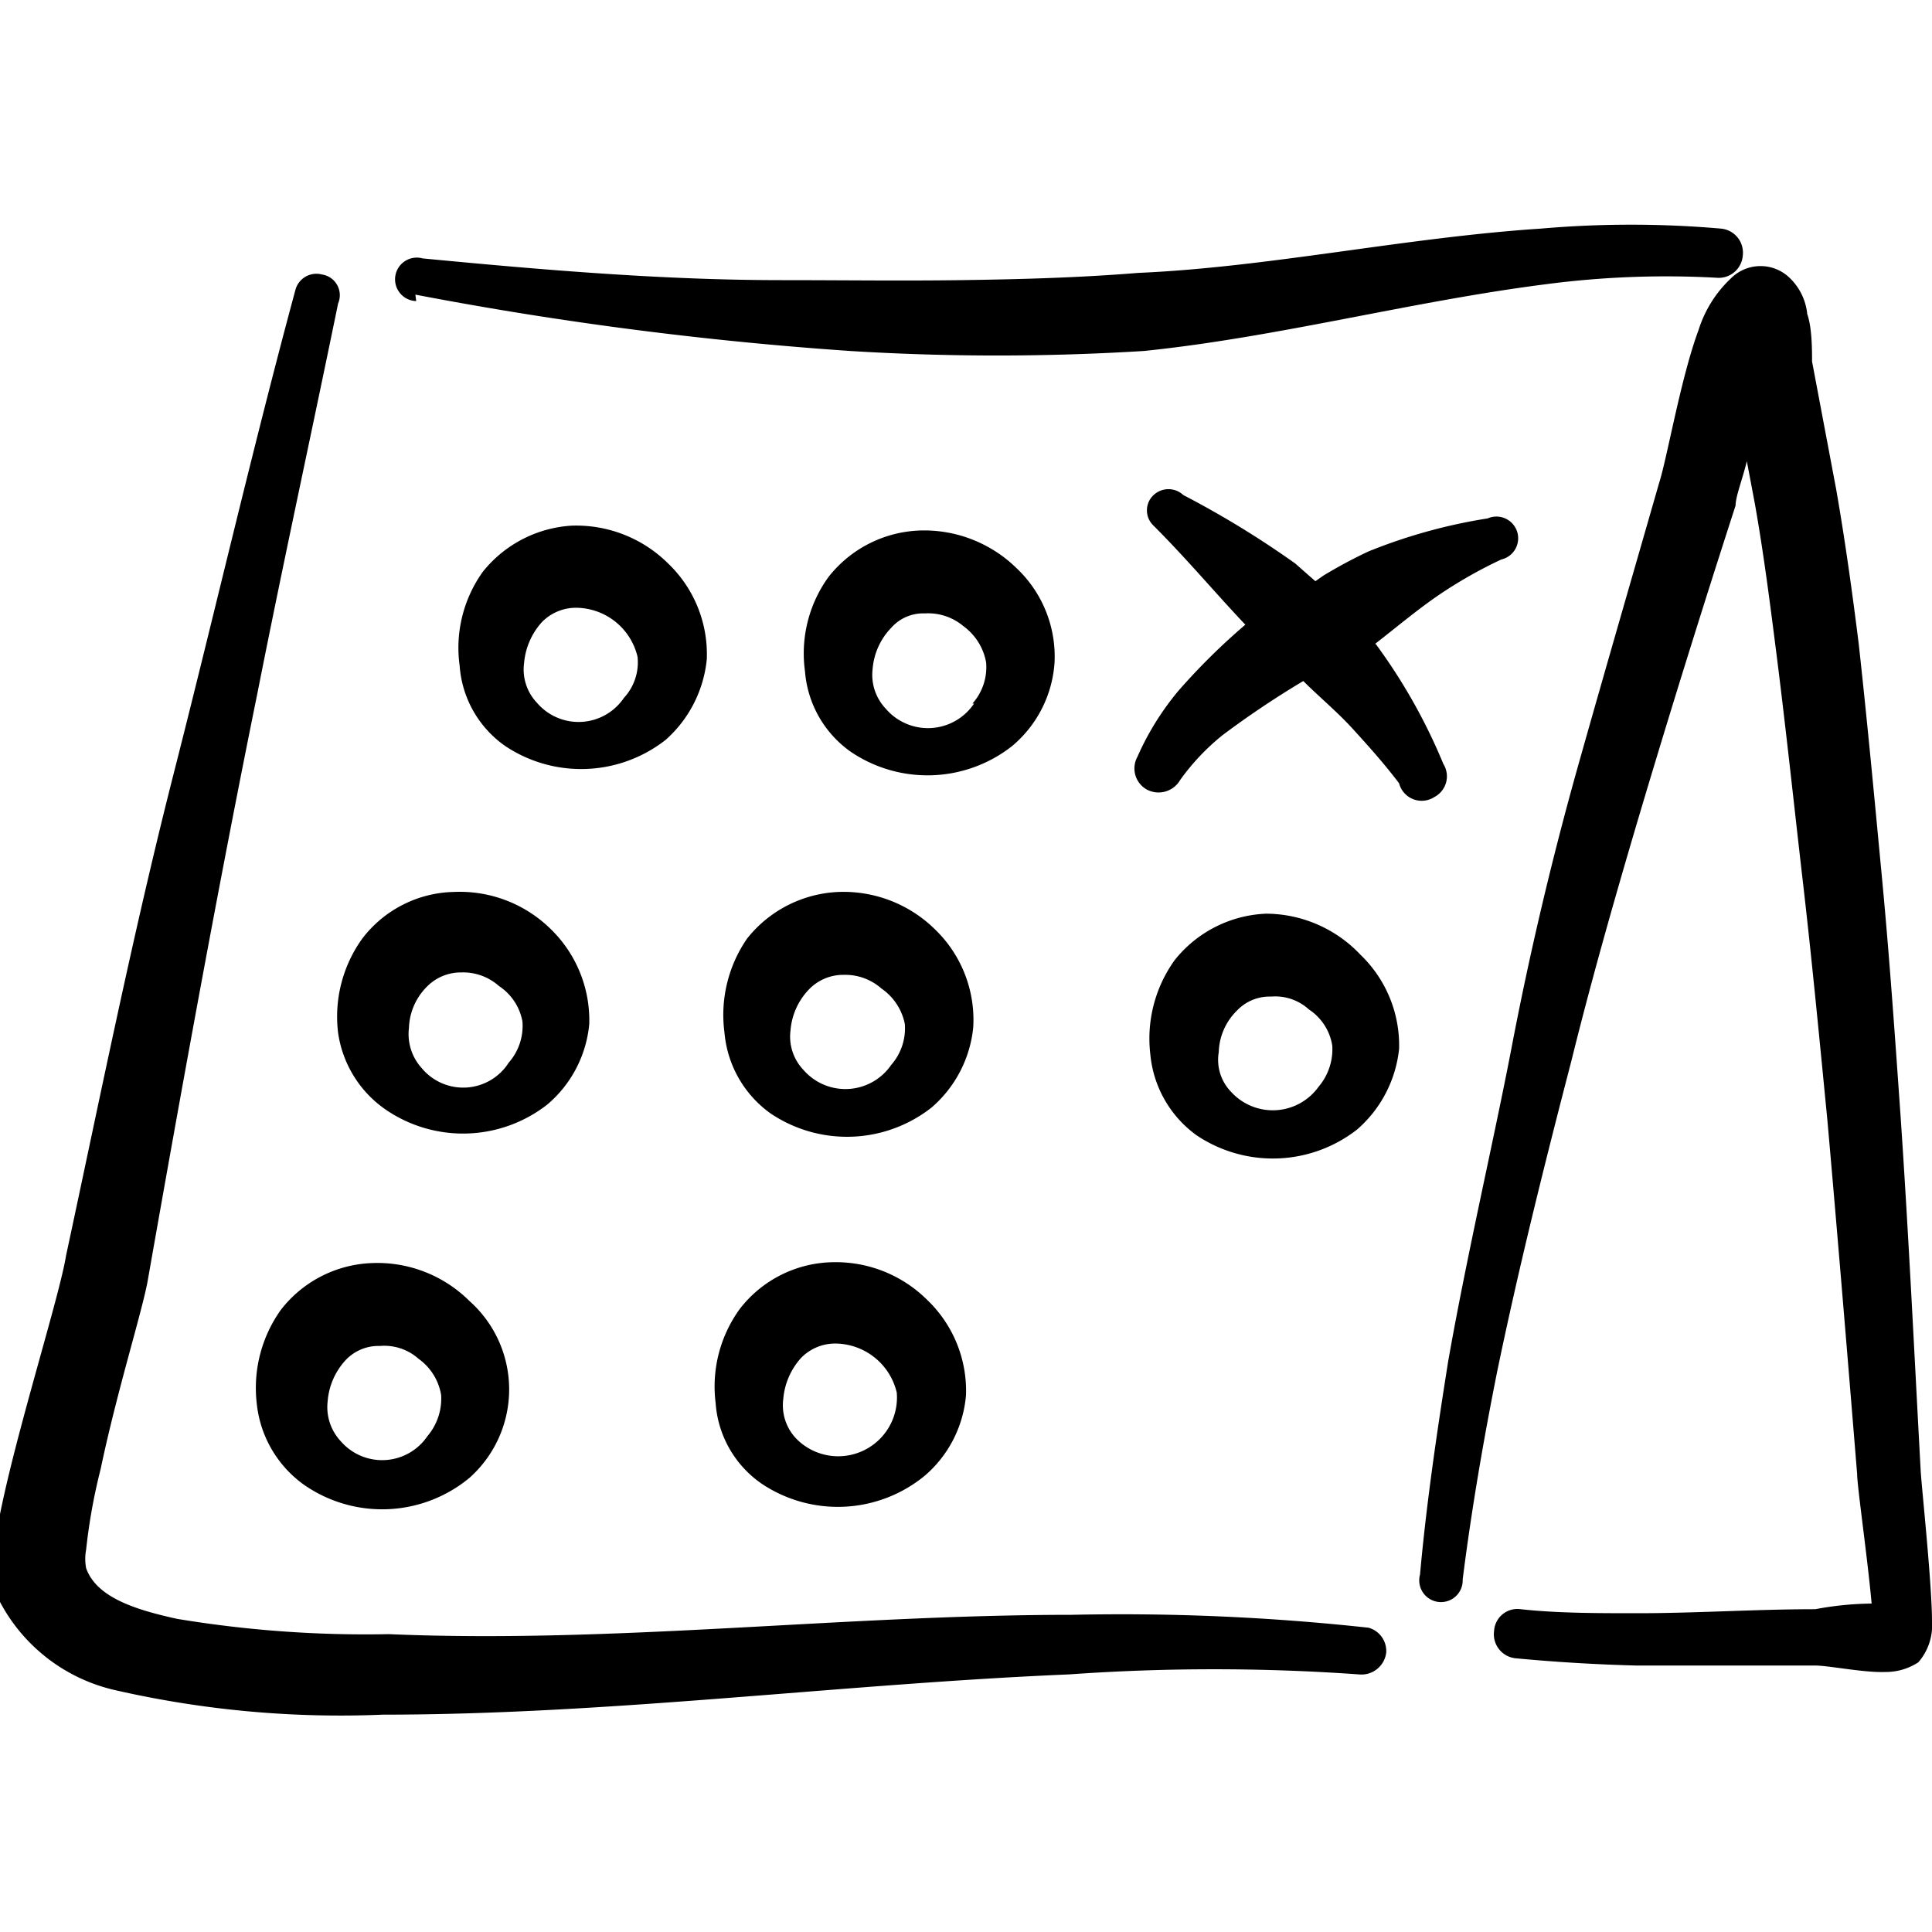 <svg xmlns="http://www.w3.org/2000/svg" viewBox="0 0 24 24" id="Appointment-Calendar-Date--Streamline-Freehand">
    <desc>{"Appointment Calendar Date Streamline Icon: https://streamlinehq.com"}</desc>
    <g>
        <path
            d="M8.27 9.19a1.54 1.54 0 0 0 0.51 -1A1.56 1.56 0 0 0 8.3 7a1.62 1.62 0 0 0 -1.2 -0.47A1.53 1.53 0 0 0 6 7.1a1.62 1.62 0 0 0 -0.29 1.17 1.33 1.33 0 0 0 0.57 1 1.7 1.7 0 0 0 1.99 -0.08Zm-1.6 -0.46a0.6 0.6 0 0 1 -0.16 -0.49 0.87 0.87 0 0 1 0.22 -0.51 0.59 0.59 0 0 1 0.43 -0.18 0.79 0.79 0 0 1 0.76 0.61 0.65 0.65 0 0 1 -0.17 0.51 0.68 0.68 0 0 1 -1.08 0.06Z"
            fill="#000000"  />
        <path
            d="M4.8 13.79a1.7 1.7 0 0 0 2 -0.07 1.49 1.49 0 0 0 0.52 -1 1.58 1.58 0 0 0 -0.48 -1.18 1.61 1.61 0 0 0 -1.2 -0.46 1.47 1.47 0 0 0 -1.14 0.58 1.66 1.66 0 0 0 -0.3 1.17 1.4 1.4 0 0 0 0.6 0.96Zm0.5 -1.53a0.59 0.59 0 0 1 0.43 -0.18 0.67 0.67 0 0 1 0.47 0.17 0.67 0.67 0 0 1 0.29 0.44 0.69 0.69 0 0 1 -0.17 0.51 0.67 0.67 0 0 1 -1.08 0.07 0.63 0.63 0 0 1 -0.16 -0.5 0.76 0.76 0 0 1 0.22 -0.51Z"
            fill="#000000"  />
        <path
            d="M11.62 11.55a1.62 1.62 0 0 0 -1.2 -0.47 1.53 1.53 0 0 0 -1.14 0.58A1.67 1.67 0 0 0 9 12.83a1.38 1.38 0 0 0 0.57 1 1.7 1.7 0 0 0 2 -0.07 1.51 1.51 0 0 0 0.52 -1 1.56 1.56 0 0 0 -0.47 -1.21Zm-0.55 1.68a0.69 0.69 0 0 1 -1.09 0.06 0.6 0.6 0 0 1 -0.16 -0.49 0.83 0.83 0 0 1 0.23 -0.51 0.59 0.59 0 0 1 0.43 -0.18 0.68 0.68 0 0 1 0.47 0.17 0.7 0.7 0 0 1 0.29 0.44 0.69 0.69 0 0 1 -0.17 0.51Z"
            fill="#000000"  />
        <path
            d="M5.83 18.36a1.47 1.47 0 0 0 0 -2.2 1.62 1.62 0 0 0 -1.2 -0.47 1.5 1.5 0 0 0 -1.14 0.58 1.67 1.67 0 0 0 -0.3 1.17 1.42 1.42 0 0 0 0.58 1 1.7 1.7 0 0 0 2.06 -0.08Zm-1.6 -0.46a0.62 0.62 0 0 1 -0.16 -0.49 0.85 0.85 0 0 1 0.22 -0.51 0.56 0.56 0 0 1 0.43 -0.18 0.64 0.64 0 0 1 0.48 0.16 0.69 0.69 0 0 1 0.28 0.45 0.72 0.72 0 0 1 -0.17 0.51 0.68 0.68 0 0 1 -1.08 0.06Z"
            fill="#000000"  />
        <path
            d="M13.1 8.23a1.51 1.51 0 0 0 -0.47 -1.17 1.64 1.64 0 0 0 -1.2 -0.47 1.51 1.51 0 0 0 -1.14 0.58A1.62 1.62 0 0 0 10 8.34a1.35 1.35 0 0 0 0.57 1 1.7 1.7 0 0 0 2 -0.07 1.48 1.48 0 0 0 0.53 -1.04Zm-1 0.51a0.69 0.69 0 0 1 -1.1 0.06 0.61 0.61 0 0 1 -0.16 -0.49 0.83 0.83 0 0 1 0.23 -0.51 0.53 0.53 0 0 1 0.42 -0.18 0.68 0.68 0 0 1 0.48 0.16 0.71 0.71 0 0 1 0.28 0.45 0.68 0.68 0 0 1 -0.17 0.51Z"
            fill="#000000"  />
        <path
            d="M11.49 18.33a1.48 1.48 0 0 0 0.51 -1 1.56 1.56 0 0 0 -0.48 -1.18 1.61 1.61 0 0 0 -1.19 -0.47 1.49 1.49 0 0 0 -1.14 0.58 1.64 1.64 0 0 0 -0.3 1.17 1.33 1.33 0 0 0 0.57 1 1.7 1.7 0 0 0 2.03 -0.1Zm-1.6 -0.46a0.6 0.6 0 0 1 -0.16 -0.49 0.87 0.87 0 0 1 0.22 -0.51 0.59 0.59 0 0 1 0.43 -0.18 0.79 0.79 0 0 1 0.76 0.61 0.73 0.73 0 0 1 -1.25 0.57Z"
            fill="#000000"  />
        <path
            d="M17.82 9.9a0.29 0.29 0 0 0 0.11 -0.41A7.06 7.06 0 0 0 17.09 8L17 8l0.08 0c0.27 -0.21 0.53 -0.43 0.81 -0.62a5.7 5.7 0 0 1 0.76 -0.43 0.27 0.27 0 1 0 -0.17 -0.51 6.71 6.71 0 0 0 -1.48 0.41 6 6 0 0 0 -0.56 0.3l-0.1 0.07 -0.25 -0.22a11.67 11.67 0 0 0 -1.39 -0.85 0.27 0.27 0 0 0 -0.37 0 0.26 0.26 0 0 0 0 0.38c0.42 0.42 0.77 0.84 1.14 1.23a8 8 0 0 0 -0.83 0.82 3.43 3.43 0 0 0 -0.51 0.82 0.3 0.3 0 0 0 0.12 0.41 0.31 0.31 0 0 0 0.41 -0.12 2.82 2.82 0 0 1 0.53 -0.56 11.44 11.44 0 0 1 1 -0.67c0.2 0.2 0.42 0.38 0.62 0.6s0.38 0.42 0.57 0.67a0.29 0.29 0 0 0 0.44 0.17Z"
            fill="currentColor"  />
        <path
            d="M15.73 11.35a1.53 1.53 0 0 0 -1.14 0.58 1.67 1.67 0 0 0 -0.3 1.17 1.4 1.4 0 0 0 0.57 1 1.7 1.7 0 0 0 2 -0.07 1.54 1.54 0 0 0 0.52 -1 1.56 1.56 0 0 0 -0.48 -1.17 1.62 1.62 0 0 0 -1.17 -0.51Zm0.65 2.15a0.7 0.7 0 0 1 -1.09 0.06 0.57 0.57 0 0 1 -0.15 -0.49 0.75 0.75 0 0 1 0.22 -0.51 0.56 0.56 0 0 1 0.43 -0.18 0.62 0.62 0 0 1 0.47 0.16 0.66 0.66 0 0 1 0.29 0.45 0.72 0.72 0 0 1 -0.17 0.51Z"
            fill="#000000"  />
        <path
            d="M17 20.22a28.32 28.32 0 0 0 -3.69 -0.16c-2.83 0 -5.68 0.36 -8.48 0.24a14.31 14.31 0 0 1 -2.63 -0.19c-0.5 -0.11 -1 -0.26 -1.13 -0.63a0.62 0.62 0 0 1 0 -0.23 7.12 7.12 0 0 1 0.18 -1c0.21 -1 0.53 -2 0.59 -2.37 0.43 -2.44 0.87 -4.87 1.36 -7.28 0.32 -1.62 0.67 -3.22 1 -4.83a0.26 0.26 0 0 0 -0.2 -0.36 0.27 0.27 0 0 0 -0.33 0.19c-0.54 2 -1 4 -1.51 6s-0.91 4 -1.34 6c-0.08 0.5 -0.61 2.16 -0.82 3.21a2.27 2.27 0 0 0 0 1.09A2.16 2.16 0 0 0 1.45 21a12.56 12.56 0 0 0 3.31 0.3c2.82 0 5.68 -0.38 8.52 -0.5a25.41 25.41 0 0 1 3.6 0 0.31 0.31 0 0 0 0.34 -0.27 0.3 0.3 0 0 0 -0.22 -0.31Z"
            fill="#000000"  />
        <path
            d="M5.16 3.66a45.08 45.08 0 0 0 5.4 0.7 29.66 29.66 0 0 0 3.65 0c1.66 -0.17 3.34 -0.62 5 -0.83a11.46 11.46 0 0 1 2.11 -0.08 0.3 0.3 0 0 0 0.33 -0.28 0.3 0.3 0 0 0 -0.27 -0.33 12.88 12.88 0 0 0 -2.24 0c-1.68 0.11 -3.38 0.48 -5 0.55 -0.74 0.06 -1.47 0.08 -2.21 0.09s-1.48 0 -2.22 0c-1.49 0 -3 -0.13 -4.46 -0.27a0.27 0.27 0 1 0 -0.08 0.53Z"
            fill="#000000"  />
        <path
            d="M23.86 18.28c-0.08 -1.47 -0.15 -2.94 -0.25 -4.41 -0.07 -1 -0.14 -2 -0.23 -2.95S23.2 9 23.09 8c-0.08 -0.64 -0.17 -1.29 -0.28 -1.92l-0.3 -1.59c0 -0.14 0 -0.42 -0.06 -0.59a0.72 0.72 0 0 0 -0.21 -0.44 0.52 0.52 0 0 0 -0.74 0 1.49 1.49 0 0 0 -0.4 0.64c-0.22 0.59 -0.39 1.59 -0.49 1.9 -0.33 1.15 -0.67 2.32 -1 3.49S19 11.85 18.78 13s-0.56 2.6 -0.79 3.91c-0.14 0.88 -0.27 1.76 -0.35 2.65a0.27 0.27 0 1 0 0.53 0.06c0.11 -0.87 0.26 -1.74 0.43 -2.59 0.27 -1.3 0.59 -2.58 0.92 -3.85 0.23 -0.93 0.49 -1.85 0.76 -2.77 0.41 -1.39 0.84 -2.77 1.28 -4.13 0 -0.11 0.08 -0.31 0.14 -0.55l0.1 0.53c0.11 0.62 0.19 1.25 0.27 1.88 0.12 0.95 0.22 1.9 0.33 2.85s0.21 2 0.3 2.92c0.13 1.47 0.25 2.93 0.37 4.4 0 0.15 0.13 1.05 0.18 1.61a4 4 0 0 0 -0.7 0.07c-0.73 0 -1.48 0.05 -2.21 0.05 -0.49 0 -1 0 -1.45 -0.05a0.29 0.29 0 0 0 -0.33 0.27 0.3 0.3 0 0 0 0.27 0.34q0.74 0.07 1.5 0.09l2.22 0c0.17 0 0.6 0.09 0.87 0.08a0.74 0.74 0 0 0 0.41 -0.12 0.7 0.7 0 0 0 0.17 -0.51c0 -0.46 -0.13 -1.68 -0.14 -1.86Z"
            fill="#000000"  />
    </g>
</svg>